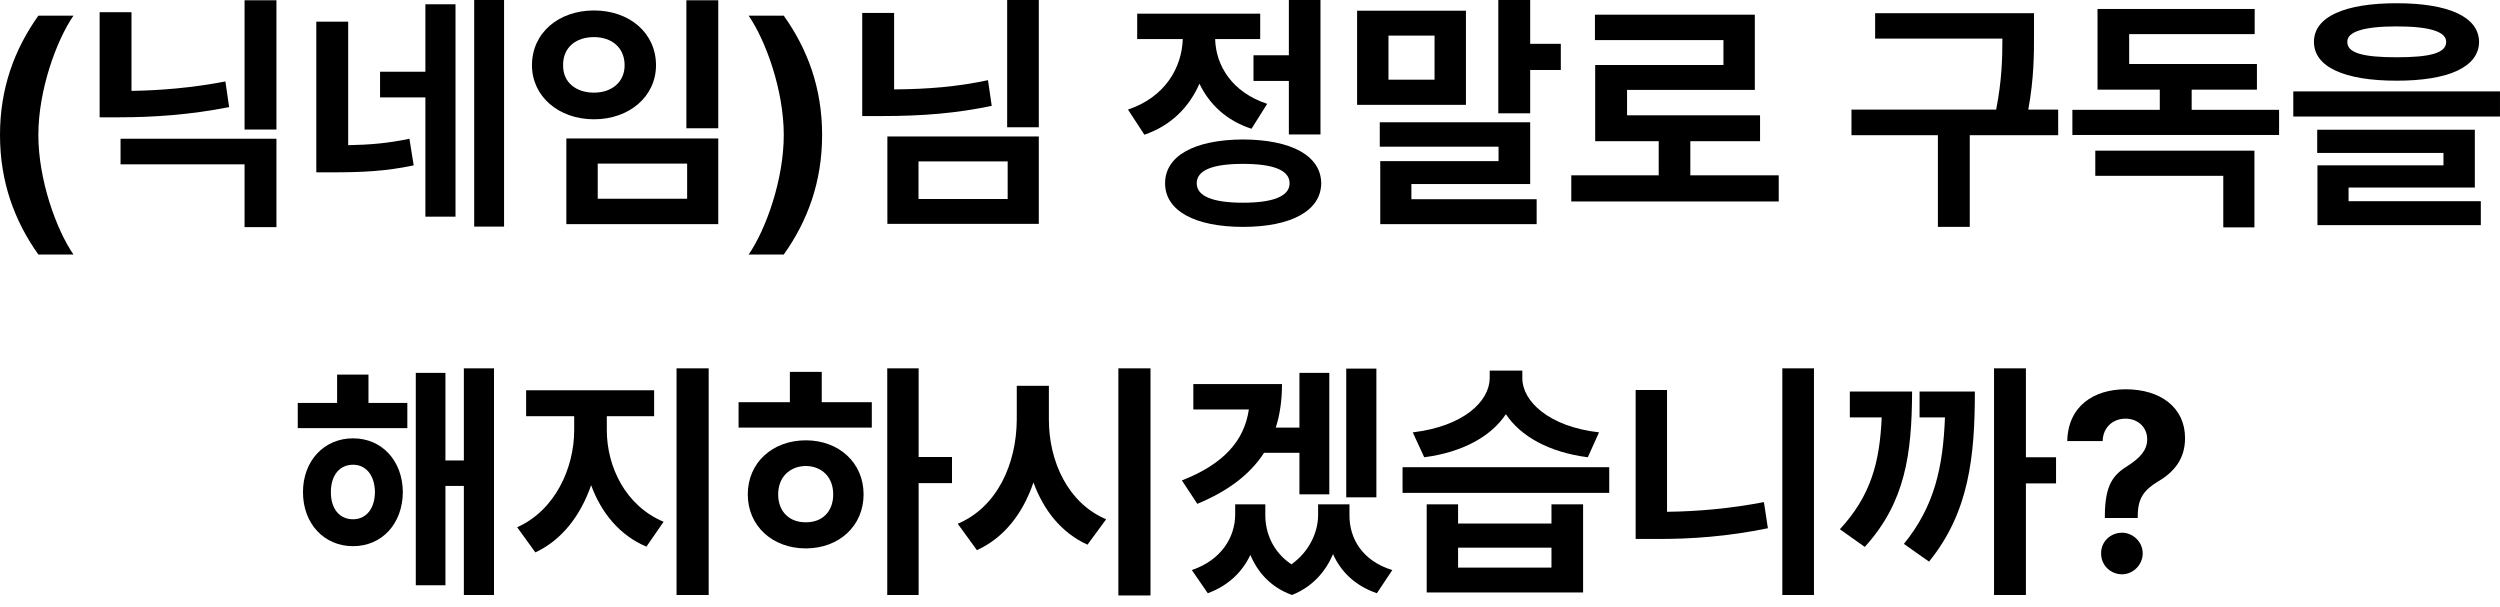 <svg width="177" height="43" viewBox="0 0 177 43" fill="none" xmlns="http://www.w3.org/2000/svg">
<path d="M0 9.556C0 6.242 1.023 3.491 2.715 1.111H5.201C3.985 2.874 2.715 6.4 2.715 9.556C2.715 12.73 3.985 16.256 5.201 18.02H2.715C1.023 15.639 0 12.871 0 9.556Z" fill="black"/>
<path d="M19.572 9.821V16.08H17.315V11.637H8.535V9.821H19.572ZM19.572 0.018V9.169H17.315V0.018H19.572ZM9.31 0.864V6.436C11.391 6.4 13.639 6.215 15.958 5.766L16.222 7.582C13.472 8.128 10.862 8.305 8.446 8.305H7.054V0.864H9.31Z" fill="black"/>
<path d="M24.651 1.534V10.279C26.123 10.253 27.481 10.147 28.988 9.821L29.288 11.707C27.313 12.131 25.585 12.201 23.523 12.201H22.394V1.534H24.651ZM35.688 0V16.045H33.573V0H35.688ZM32.25 0.3V15.34H30.117V6.894H26.908V5.078H30.117V0.3H32.25Z" fill="black"/>
<path d="M50.853 0.018V9.08H48.596V0.018H50.853ZM50.853 9.803V15.869H40.097V9.803H50.853ZM42.319 11.584V14.07H48.649V11.584H42.319ZM42.054 0.741C44.558 0.741 46.445 2.327 46.445 4.62C46.445 6.824 44.558 8.446 42.054 8.446C39.551 8.446 37.664 6.824 37.664 4.62C37.664 2.327 39.551 0.741 42.054 0.741ZM42.054 2.627C40.767 2.627 39.85 3.368 39.868 4.62C39.85 5.819 40.767 6.559 42.054 6.559C43.306 6.559 44.223 5.819 44.223 4.62C44.223 3.368 43.306 2.627 42.054 2.627Z" fill="black"/>
<path d="M58.206 9.556C58.206 12.871 57.183 15.639 55.491 18.02H53.005C54.221 16.256 55.491 12.73 55.491 9.556C55.491 6.4 54.221 2.874 53.005 1.111H55.491C57.183 3.491 58.206 6.242 58.206 9.556Z" fill="black"/>
<path d="M73.547 0V9.01H71.307V0H73.547ZM63.303 0.917V6.33C65.736 6.312 67.799 6.136 69.95 5.677L70.214 7.494C67.71 8.022 65.312 8.216 62.438 8.216H61.046V0.917H63.303ZM73.547 9.662V15.851H62.826V9.662H73.547ZM65.03 11.425V14.088H71.343V11.425H65.03Z" fill="black"/>
<path d="M93.49 0V9.521H91.251V5.73H88.747V3.914H91.251V0H93.49ZM88.006 9.874C91.427 9.891 93.525 11.02 93.543 12.977C93.525 14.916 91.427 16.063 88.006 16.063C84.586 16.063 82.488 14.916 82.488 12.977C82.488 11.02 84.586 9.891 88.006 9.874ZM88.006 11.602C85.873 11.602 84.727 12.043 84.727 12.977C84.727 13.894 85.873 14.352 88.006 14.352C90.14 14.352 91.303 13.894 91.303 12.977C91.303 12.043 90.14 11.602 88.006 11.602ZM89.223 0.97V2.768H86.032C86.085 4.637 87.213 6.524 89.717 7.352L88.606 9.116C86.834 8.543 85.617 7.379 84.921 5.924C84.207 7.564 82.928 8.886 81.024 9.539L79.861 7.758C82.496 6.876 83.678 4.778 83.74 2.768H80.513V0.97H89.223Z" fill="black"/>
<path d="M108.337 0V3.103H110.505V4.955H108.337V8.022H106.08V0H108.337ZM103.788 0.758V7.423H96.083V0.758H103.788ZM98.304 2.521V5.642H101.566V2.521H98.304ZM108.337 8.657V13.03H99.926V14.105H108.795V15.869H97.722V11.408H106.097V10.385H97.687V8.657H108.337Z" fill="black"/>
<path d="M125.934 12.413V14.264H111.247V12.413H117.436V9.997H112.939V4.602H122.02V2.839H112.922V1.04H124.241V6.365H115.196V8.164H124.612V9.997H119.675V12.413H125.934Z" fill="black"/>
<path d="M144.008 0.934V2.38C144.008 3.879 144.008 5.519 143.603 7.758H145.719V9.574H139.459V16.063H137.203V9.574H131.084V7.758H141.328C141.734 5.686 141.769 4.117 141.769 2.733H132.759V0.934H144.008Z" fill="black"/>
<path d="M161.359 7.776V9.556H146.725V7.776H152.913V6.347H148.505V0.635H159.631V2.416H150.745V4.531H159.79V6.347H155.17V7.776H161.359ZM159.613 10.667V16.098H157.409V12.448H148.347V10.667H159.613Z" fill="black"/>
<path d="M169.682 0.229C173.367 0.229 175.501 1.199 175.518 2.962C175.501 4.743 173.367 5.713 169.682 5.713C165.979 5.713 163.828 4.743 163.828 2.962C163.828 1.199 165.979 0.229 169.682 0.229ZM169.682 1.869C167.319 1.869 166.173 2.257 166.191 2.962C166.173 3.756 167.319 4.055 169.682 4.055C172.062 4.055 173.191 3.756 173.191 2.962C173.191 2.257 172.062 1.869 169.682 1.869ZM176.999 6.471V8.252H162.365V6.471H176.999ZM175.218 9.186V13.277H166.279V14.246H175.642V15.939H164.075V11.707H172.997V10.826H164.058V9.186H175.218Z" fill="black"/>
<path d="M28.839 28.53V30.311H21.081V28.53H23.867V26.52H26.088V28.53H28.839ZM24.995 31.034C27.041 31.034 28.504 32.621 28.522 34.842C28.504 37.082 27.041 38.669 24.995 38.669C22.95 38.669 21.451 37.082 21.451 34.842C21.451 32.621 22.95 31.034 24.995 31.034ZM24.995 32.903C24.061 32.903 23.426 33.626 23.426 34.842C23.426 36.059 24.061 36.764 24.995 36.764C25.895 36.764 26.529 36.059 26.547 34.842C26.529 33.626 25.895 32.903 24.995 32.903ZM34.975 26.079V42.124H32.841V34.402H31.537V41.437H29.438V26.397H31.537V32.603H32.841V26.079H34.975Z" fill="black"/>
<path d="M42.963 30.452C42.963 33.044 44.285 35.812 46.983 36.941L45.766 38.704C43.871 37.902 42.566 36.306 41.852 34.349C41.12 36.473 39.789 38.237 37.903 39.109L36.615 37.328C39.278 36.147 40.653 33.167 40.653 30.452V29.465H37.25V27.631H46.313V29.465H42.963V30.452ZM50.174 26.079V42.124H47.9V26.079H50.174Z" fill="black"/>
<path d="M65.039 26.079V32.356H67.401V34.208H65.039V42.124H62.817V26.079H65.039ZM61.724 28.477V30.276H52.291V28.477H55.923V26.326H58.18V28.477H61.724ZM57.052 31.175C59.397 31.175 61.142 32.762 61.142 35.001C61.142 37.24 59.397 38.827 57.052 38.827C54.689 38.827 52.943 37.24 52.943 35.001C52.943 32.762 54.689 31.175 57.052 31.175ZM57.052 32.991C55.923 33.009 55.094 33.767 55.094 35.001C55.094 36.253 55.923 36.993 57.052 36.976C58.18 36.993 58.991 36.253 58.991 35.001C58.991 33.767 58.18 33.009 57.052 32.991Z" fill="black"/>
<path d="M74.261 29.712C74.261 32.656 75.601 35.618 78.316 36.764L76.994 38.563C75.16 37.734 73.891 36.138 73.168 34.155C72.436 36.315 71.123 38.06 69.165 38.951L67.808 37.082C70.611 35.9 71.969 32.832 71.987 29.712V27.314H74.261V29.712ZM81.455 26.079V42.16H79.18V26.079H81.455Z" fill="black"/>
<path d="M90.765 27.19C90.765 28.319 90.624 29.341 90.325 30.276H91.999V26.397H94.115V35.001H91.999V32.057H89.496C88.517 33.573 86.966 34.763 84.77 35.671L83.677 34.014C86.631 32.859 88.094 31.21 88.42 28.989H84.488V27.19H90.765ZM97.448 26.097V35.213H95.314V26.097H97.448ZM89.584 36.465C89.584 37.752 90.131 39.083 91.435 39.956C92.749 39.012 93.322 37.62 93.322 36.465V35.706H95.543V36.465C95.526 38.104 96.443 39.709 98.576 40.361L97.483 42.001C95.94 41.472 94.935 40.476 94.38 39.233C93.851 40.467 92.925 41.551 91.471 42.124C89.981 41.587 89.046 40.529 88.526 39.286C87.962 40.485 86.975 41.463 85.511 42.001L84.383 40.361C86.498 39.638 87.433 38.016 87.451 36.465V35.706H89.584V36.465Z" fill="black"/>
<path d="M103.232 35.706V37.064H109.844V35.706H112.083V41.948H101.01V35.706H103.232ZM103.232 40.185H109.844V38.774H103.232V40.185ZM113.934 33.079V34.895H99.3V33.079H113.934ZM107.781 26.785C107.781 28.389 109.632 30.205 113.211 30.611L112.418 32.374C109.65 32.021 107.649 30.875 106.617 29.324C105.586 30.875 103.576 32.021 100.834 32.374L100.023 30.611C103.602 30.188 105.453 28.424 105.471 26.785V26.238H107.781V26.785Z" fill="black"/>
<path d="M128.429 26.079V42.124H126.189V26.079H128.429ZM118.026 27.613V36.235C120.195 36.209 122.522 36.006 124.885 35.548L125.167 37.399C122.346 37.981 119.701 38.175 117.215 38.157H115.804V27.613H118.026Z" fill="black"/>
<path d="M143.434 26.079V32.374H145.568V34.225H143.434V42.124H141.177V26.079H143.434ZM135.376 27.719C135.359 32.127 134.9 35.565 132.026 38.721L130.263 37.47C132.449 35.107 133.084 32.753 133.225 29.553H130.968V27.719H135.376ZM139.82 27.719C139.82 32.303 139.414 36.271 136.575 39.762L134.795 38.51C136.972 35.83 137.563 33.079 137.704 29.553H135.905V27.719H139.82Z" fill="black"/>
<path d="M149.024 36.482C149.042 34.296 149.624 33.608 150.682 32.956C151.44 32.462 152.022 31.916 152.022 31.105C152.022 30.223 151.334 29.641 150.488 29.641C149.659 29.641 148.901 30.188 148.866 31.228H146.362C146.415 28.742 148.248 27.561 150.505 27.561C152.956 27.561 154.702 28.848 154.702 31.016C154.702 32.462 153.961 33.397 152.797 34.084C151.81 34.684 151.369 35.248 151.352 36.482V36.676H149.024V36.482ZM150.241 40.661C149.412 40.661 148.742 39.991 148.76 39.18C148.742 38.369 149.412 37.716 150.241 37.716C151.017 37.716 151.704 38.369 151.704 39.18C151.704 39.991 151.017 40.661 150.241 40.661Z" fill="black"/>
</svg>
